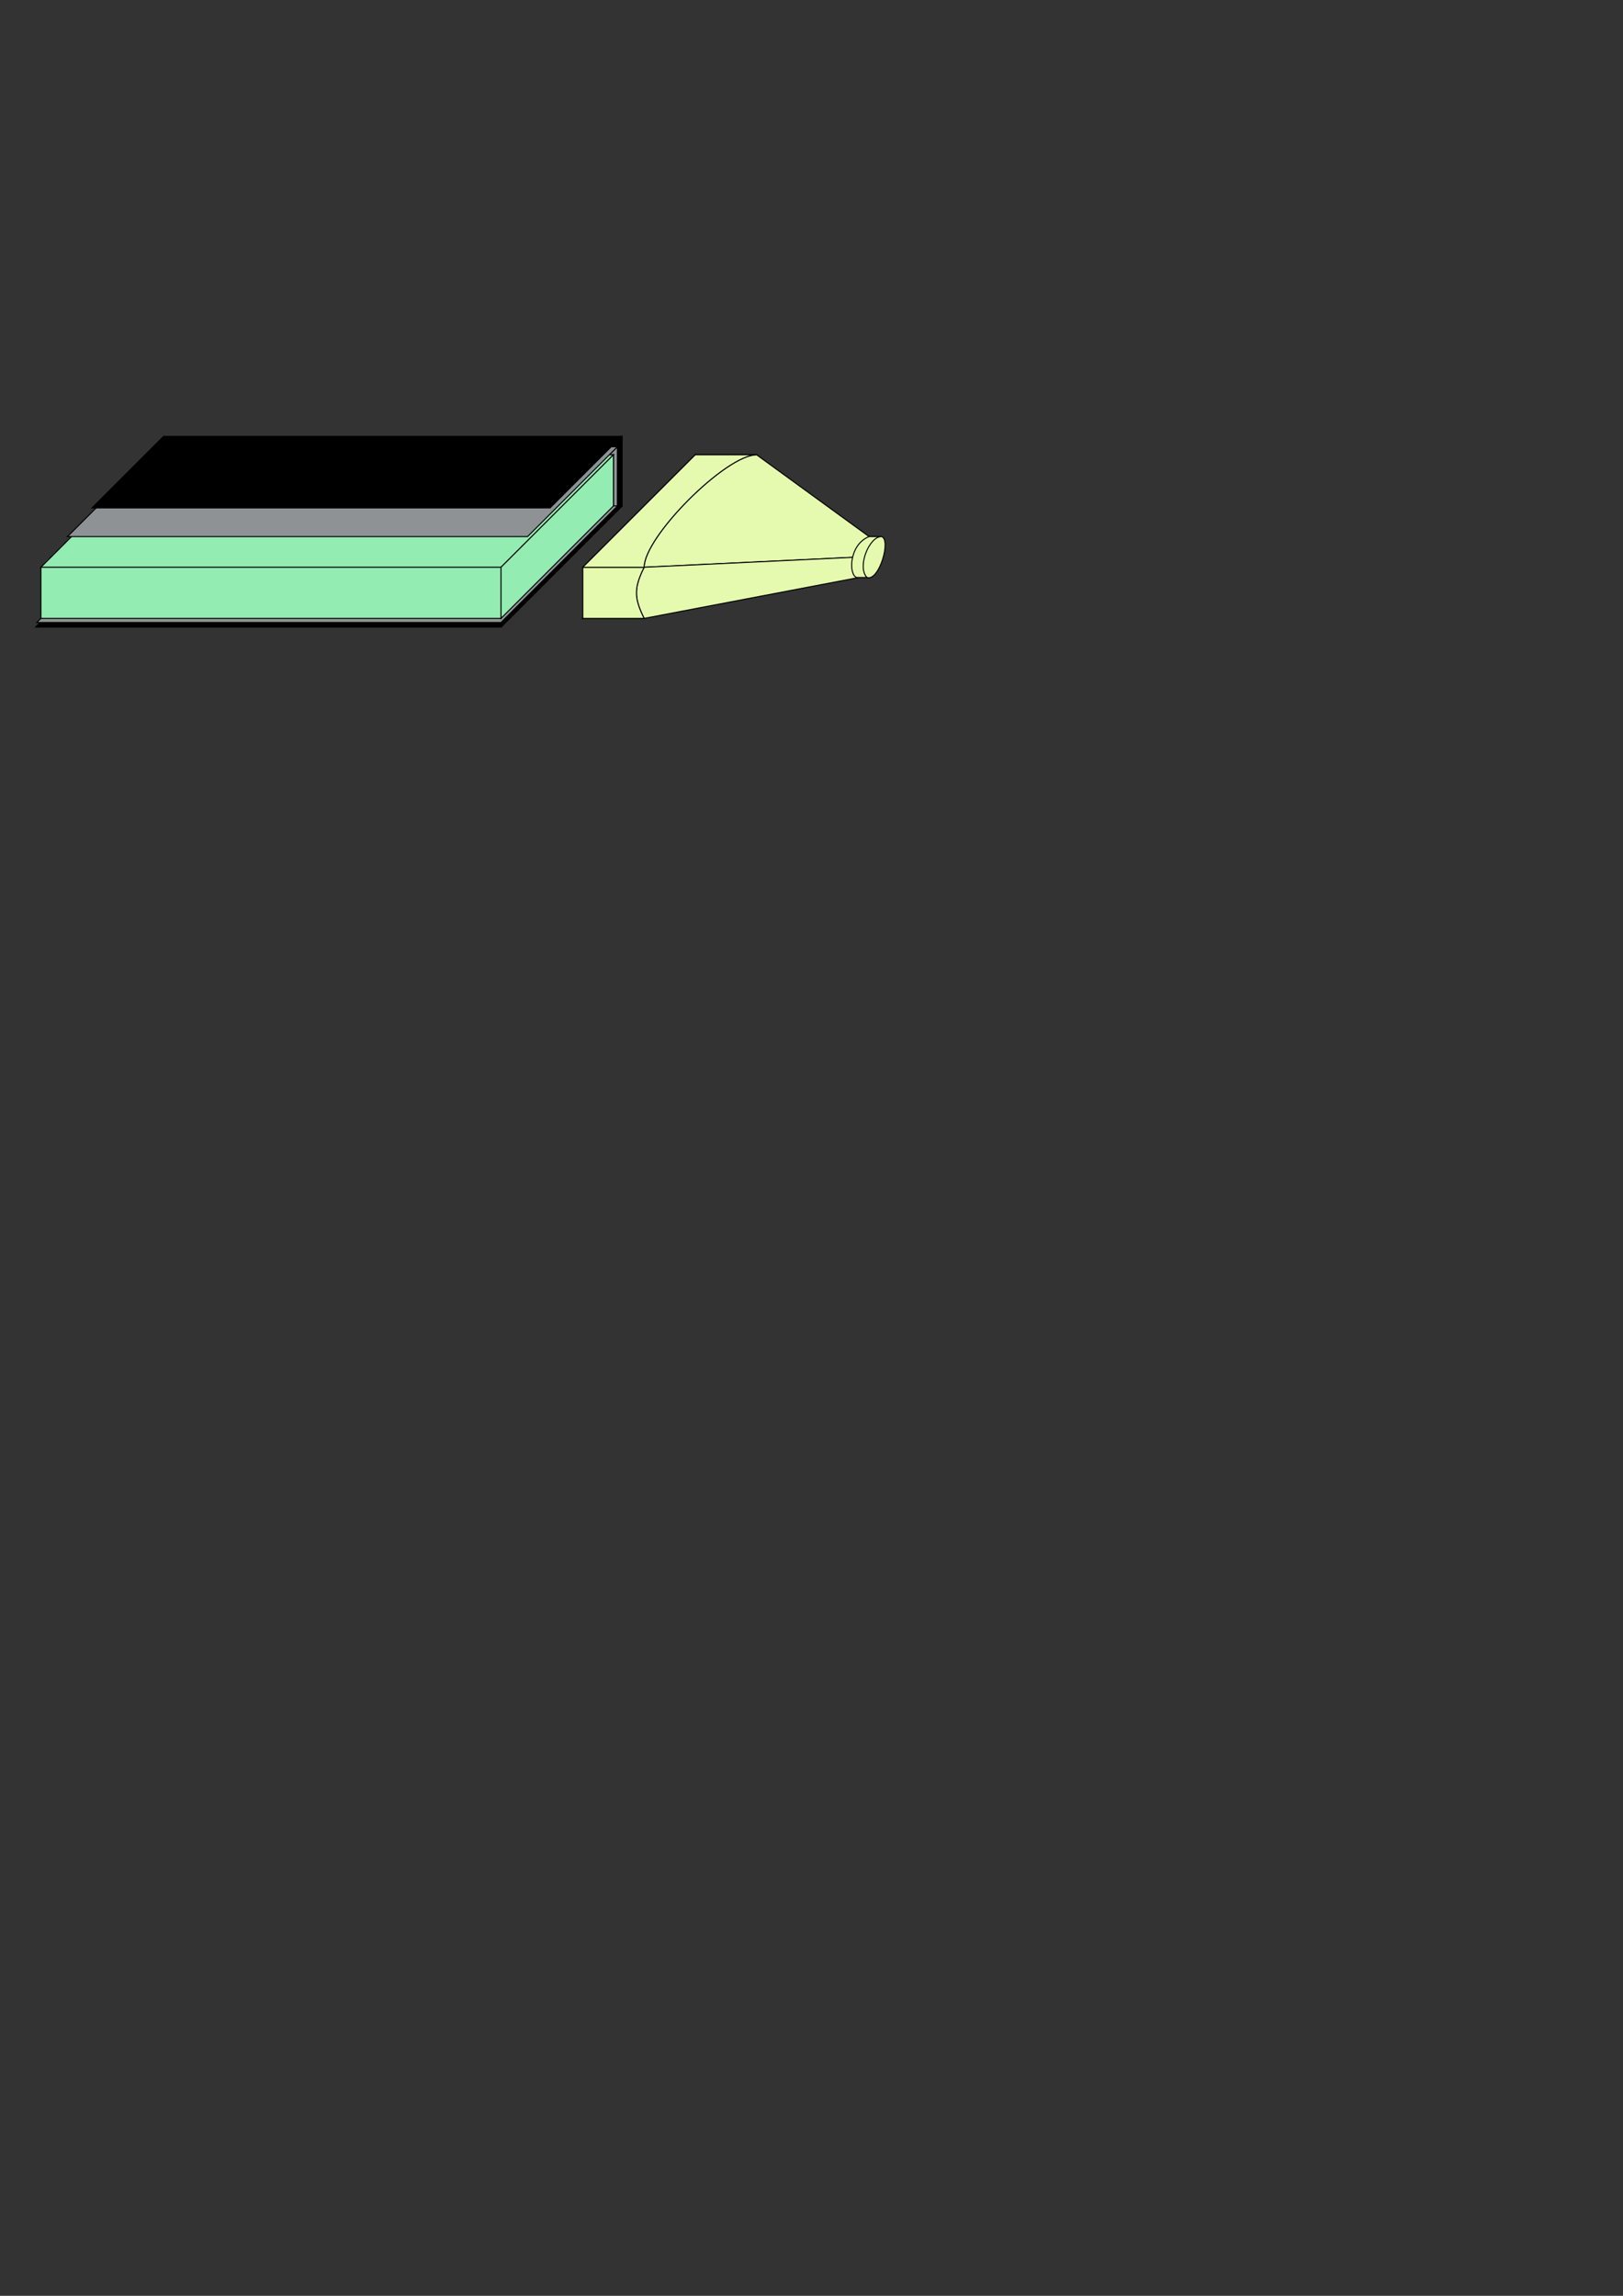 <?xml version="1.0" encoding="UTF-8" standalone="no"?>
<!-- Created with Inkscape (http://www.inkscape.org/) -->

<svg
   xmlns:dc="http://purl.org/dc/elements/1.1/"
   xmlns:cc="http://creativecommons.org/ns#"
   xmlns:rdf="http://www.w3.org/1999/02/22-rdf-syntax-ns#"
   xmlns:svg="http://www.w3.org/2000/svg"
   xmlns="http://www.w3.org/2000/svg"
   xmlns:sodipodi="http://sodipodi.sourceforge.net/DTD/sodipodi-0.dtd"
   xmlns:inkscape="http://www.inkscape.org/namespaces/inkscape"
   width="210mm"
   height="297mm"
   id="svg2"
   version="1.1"
   inkscape:version="0.48.4 r9939"
   sodipodi:docname="Sinti.eps">
  <rect width="100%" height="100%" fill="#333333" stroke="none"/>
  <defs
     id="defs4">
    <linearGradient
       id="linearGradient5275">
      <stop
         id="stop5297"
         offset="0"
         style="stop-color:#3dc862;stop-opacity:0.937;" />
      <stop
         style="stop-color:#000000;stop-opacity:0;"
         offset="1"
         id="stop5279" />
    </linearGradient>
    <inkscape:perspective
       sodipodi:type="inkscape:persp3d"
       inkscape:vp_x="470.42184 : 785.1131 : 1"
       inkscape:vp_y="0 : -1180.9209 : 0"
       inkscape:vp_z="0.52295173 : 805.92759 : 1"
       inkscape:persp3d-origin="212.05689 : 901.57803 : 1"
       id="perspective3003" />
  </defs>
  <sodipodi:namedview
     id="base"
     pagecolor="#ffffff"
     bordercolor="#666666"
     borderopacity="1.0"
     inkscape:pageopacity="0.0"
     inkscape:pageshadow="2"
     inkscape:zoom="1.979899"
     inkscape:cx="300.25806"
     inkscape:cy="792.4679"
     inkscape:document-units="px"
     inkscape:current-layer="layer1"
     showgrid="true"
     showguides="true"
     inkscape:snap-to-guides="true"
     inkscape:window-width="1701"
     inkscape:window-height="945"
     inkscape:window-x="1920"
     inkscape:window-y="109"
     inkscape:window-maximized="0">
    <inkscape:grid
       type="xygrid"
       id="grid2985" />
  </sodipodi:namedview>
  <g
     inkscape:label="レイヤー 1"
     inkscape:groupmode="layer"
     id="layer1">
    <path
       style="fill:#000000;stroke:#000000;stroke-width:1px;stroke-linecap:butt;stroke-linejoin:miter;stroke-opacity:1;fill-opacity:1"
       d="m 304,213.362 0,34 -59,59 -227,0 59,-59 227,0 z"
       id="path5525"
       inkscape:connector-curvature="0" />
    <path
       style="fill:#8f9294;stroke:#000000;stroke-width:0.5;stroke-linecap:butt;stroke-linejoin:miter;stroke-miterlimit:4;stroke-opacity:1;stroke-dasharray:none;fill-opacity:1"
       d="m 302,218.362 0,29 -57,57 -227,0 57,-57 227,0 -2,0 0,-25 -2,0 z"
       id="path5523"
       inkscape:connector-curvature="0"
       sodipodi:nodetypes="cccccc" />
    <path
       style="fill:#93ecb2;stroke:#000000;stroke-width:0.5;stroke-linecap:butt;stroke-linejoin:miter;stroke-opacity:1;stroke-miterlimit:4;stroke-dasharray:none;fill-opacity:1"
       d="m 300,222.362 -55,55 -225,0 55,-55 z"
       id="path5503"
       inkscape:connector-curvature="0"
       sodipodi:nodetypes="ccccc" />
    <path
       style="fill:#93ecb2;stroke:#000000;stroke-width:0.5;stroke-linecap:butt;stroke-linejoin:miter;stroke-miterlimit:4;stroke-opacity:1;stroke-dasharray:none;fill-opacity:1"
       d="m 20,277.362 0,25 225,0 0,-25 z"
       id="path5505"
       inkscape:connector-curvature="0"
       sodipodi:nodetypes="ccccc" />
    <path
       style="fill:#93ecb2;stroke:#000000;stroke-width:0.5;stroke-linecap:butt;stroke-linejoin:miter;stroke-miterlimit:4;stroke-opacity:1;stroke-dasharray:none;fill-opacity:1"
       d="m 300,222.362 0,25 -55,55 0,-25 z"
       id="path5507"
       inkscape:connector-curvature="0"
       sodipodi:nodetypes="ccccc" />
    <g
       id="g5509"
       transform="translate(0.253,24.496)"
       style="stroke-width:0.5;stroke-miterlimit:4;stroke-dasharray:none;fill:#8f9294;fill-opacity:1">
      <path
         inkscape:connector-curvature="0"
         id="path5497"
         d="m 301.747,193.866 -44,44 -225,0 44,-44 z"
         style="fill:#8f9294;fill-opacity:1;stroke:#000000;stroke-width:0.5;stroke-linecap:butt;stroke-linejoin:miter;stroke-miterlimit:4;stroke-opacity:1;stroke-dasharray:none"
         sodipodi:nodetypes="ccccc" />
    </g>
    <g
       id="g5514"
       transform="translate(0,38.891)"
       style="stroke-width:0.5;stroke-miterlimit:4;stroke-dasharray:none;fill:#000000;fill-opacity:1">
      <path
         inkscape:connector-curvature="0"
         id="path5493"
         d="m 45,209.471 35,-35 224,0 -35,35 z"
         style="fill:#000000;stroke:#000000;stroke-width:0.5;stroke-linecap:butt;stroke-linejoin:miter;stroke-miterlimit:4;stroke-opacity:1;stroke-dasharray:none;fill-opacity:1"
         sodipodi:nodetypes="ccccc" />
    </g>
    <path
       style="fill:#000000;stroke:#000000;stroke-width:0.5;stroke-linecap:butt;stroke-linejoin:miter;stroke-opacity:1;stroke-miterlimit:4;stroke-dasharray:none;fill-opacity:1"
       d="m 304,247.362 -2,0 0,-29 -3,0 5,-5 z"
       id="path5527"
       inkscape:connector-curvature="0" />
    <path
       sodipodi:nodetypes="ccccc"
       inkscape:connector-curvature="0"
       id="path5529"
       d="m 340,222.362 0,25 -55,55 0,-25 z"
       style="fill:none;stroke:#000000;stroke-width:0.5;stroke-linecap:butt;stroke-linejoin:miter;stroke-miterlimit:4;stroke-opacity:1;stroke-dasharray:none" />
    <path
       sodipodi:nodetypes="ccccc"
       inkscape:connector-curvature="0"
       id="path5533"
       d="m 340,247.362 30,0 c -5,-10 -5,-15 0,-25 l -30,0 z"
       style="fill:none;stroke:#000000;stroke-width:0.5;stroke-linecap:butt;stroke-linejoin:miter;stroke-opacity:1;stroke-miterlimit:4;stroke-dasharray:none" />
    <path
       sodipodi:nodetypes="ccccc"
       inkscape:connector-curvature="0"
       id="path5539"
       d="m 314.747,302.363 -30,0 55,-55 30,0 c -15,0 -55,40 -55,55 z"
       style="fill:none;stroke:#000000;stroke-width:0.5;stroke-linecap:butt;stroke-linejoin:miter;stroke-miterlimit:4;stroke-opacity:1;stroke-dasharray:none" />
    <path
       style="fill:#e6faaf;fill-opacity:1;stroke:#000000;stroke-width:0.5;stroke-linecap:butt;stroke-linejoin:miter;stroke-miterlimit:4;stroke-opacity:1;stroke-dasharray:none"
       d="m 315,277.362 105,-5 c 0,-4 1,-7 5,-10 l -55,-40 c -15,0 -55,40 -55,55 z"
       id="path5541"
       inkscape:connector-curvature="0"
       sodipodi:nodetypes="ccccc" />
    <path
       style="fill:#e6faaf;fill-opacity:1;stroke:#000000;stroke-width:0.5;stroke-linecap:butt;stroke-linejoin:miter;stroke-miterlimit:4;stroke-opacity:1;stroke-dasharray:none"
       d="m 315,302.362 105,-20 c -2,-2 -2,-8 0,-10 l -105,5 c -5,10 -5,15 0,25 z"
       id="path5543"
       inkscape:connector-curvature="0"
       sodipodi:nodetypes="ccccc" />
    <path
       style="fill:#e6faaf;stroke:#000000;stroke-width:0.5;stroke-linecap:butt;stroke-linejoin:miter;stroke-opacity:1;stroke-miterlimit:4;stroke-dasharray:none;fill-opacity:1"
       d="m 285,302.362 30,0 c -5,-10 -5,-15 0,-25 l -30,0 z"
       id="path5531"
       inkscape:connector-curvature="0"
       sodipodi:nodetypes="ccccc" />
    <path
       style="fill:#e6faaf;stroke:#000000;stroke-width:0.5;stroke-linecap:butt;stroke-linejoin:miter;stroke-opacity:1;stroke-miterlimit:4;stroke-dasharray:none;fill-opacity:1"
       d="m 315,277.362 -30,0 55,-55 30,0 c -15,0 -55,40 -55,55 z"
       id="path5537"
       inkscape:connector-curvature="0"
       sodipodi:nodetypes="ccccc" />
    <path
       style="fill:#e6faaf;fill-opacity:1;stroke:#000000;stroke-width:0.5;stroke-linecap:butt;stroke-linejoin:miter;stroke-miterlimit:4;stroke-opacity:1;stroke-dasharray:none"
       d="m 419,282.362 5,0 c -4,-5 0,-17 7,-20 l -6,0 c -10,4 -10,19 -6,20 z"
       id="path5551"
       inkscape:connector-curvature="0"
       sodipodi:nodetypes="ccccc" />
    <path
       style="fill:#e6faaf;fill-opacity:1;stroke:#000000;stroke-width:0.5;stroke-linecap:butt;stroke-linejoin:miter;stroke-miterlimit:4;stroke-opacity:1;stroke-dasharray:none"
       d="m 424,282.362 c 6,2 12,-19 7,-20 -6,0 -12,15 -7,20 z"
       id="path5553"
       inkscape:connector-curvature="0"
       sodipodi:nodetypes="ccc" />
  </g>
</svg>
